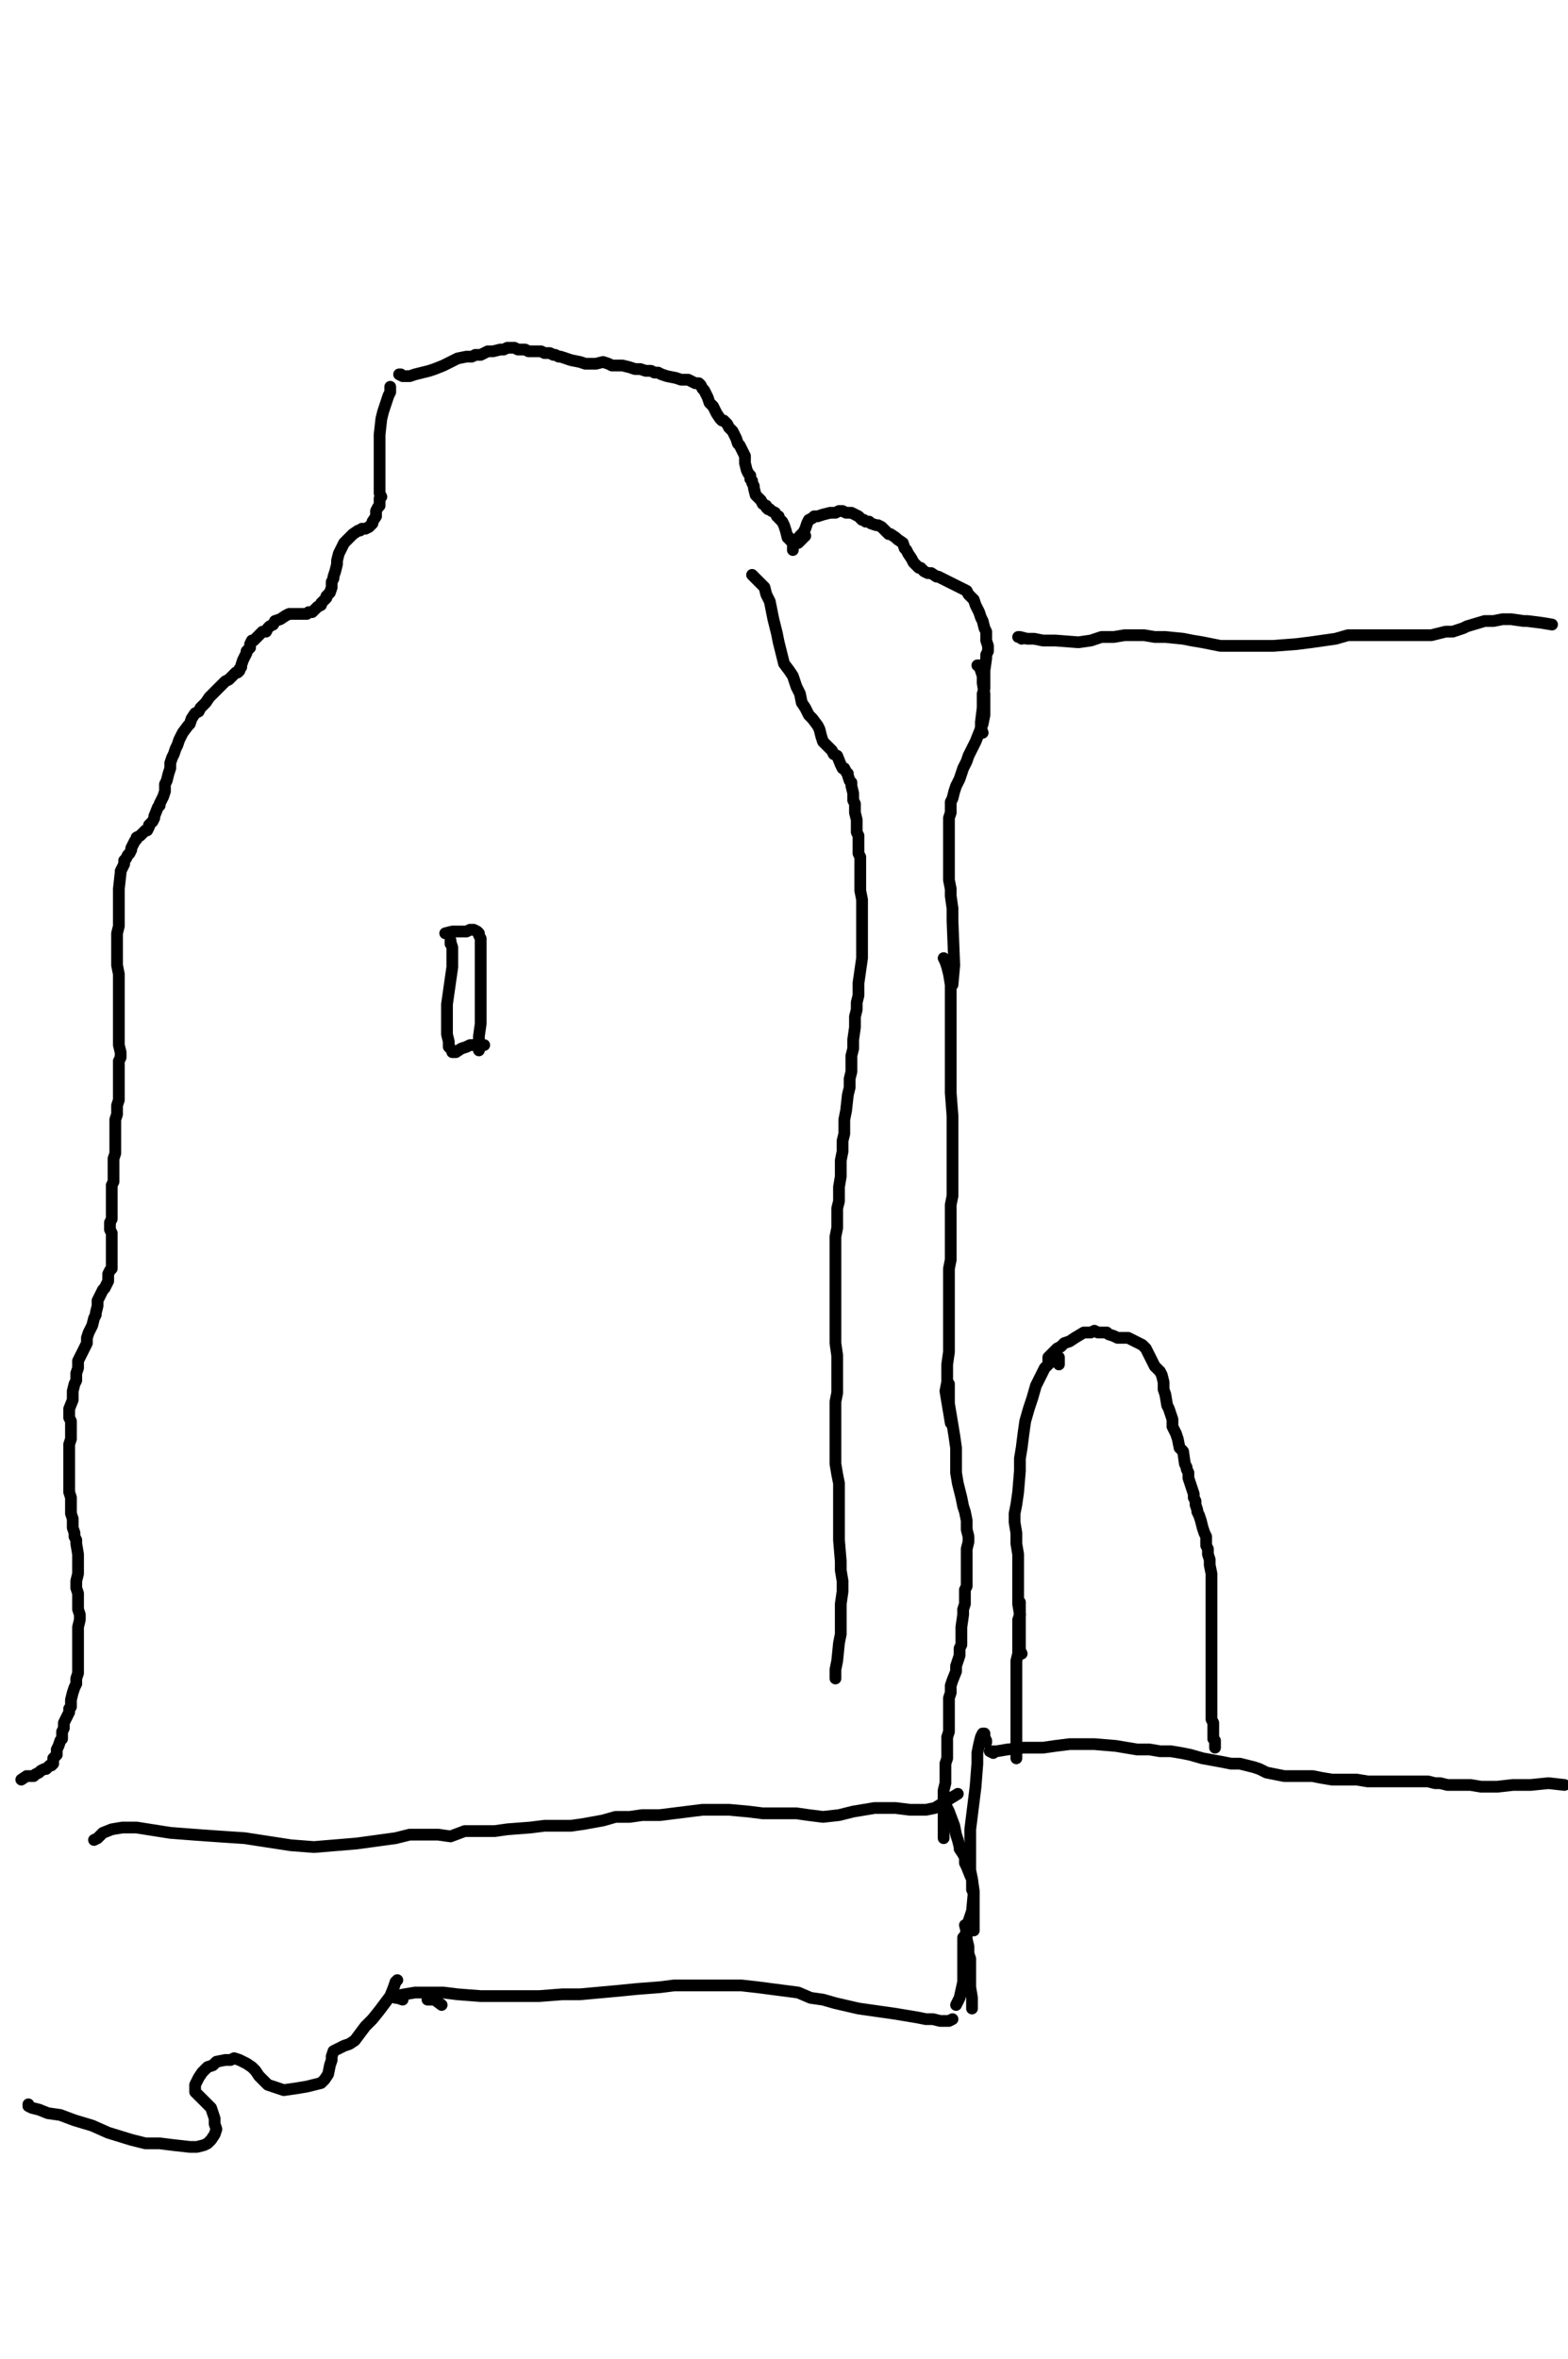<?xml version="1.0" encoding="utf-8" ?>
<svg baseProfile="full" height="3008" version="1.1" width="2000" xmlns="http://www.w3.org/2000/svg" xmlns:ev="http://www.w3.org/2001/xml-events" xmlns:xlink="http://www.w3.org/1999/xlink"><defs /><path d="M497.74,493.21L497.74,500L495.48,504.52L493.21,511.31L490.95,518.1L488.69,524.89L486.43,533.94L484.16,554.3L484.16,563.35L484.16,570.14L484.16,576.92L484.16,583.71L484.16,592.76L484.16,601.81L484.16,610.86L484.16,615.38L484.16,624.43L484.16,628.96L486.43,633.48L484.16,635.75L484.16,640.27L484.16,644.8L481.9,647.06L479.64,651.58L479.64,658.37L475.11,665.16L475.11,667.42L472.85,669.68L470.59,671.95L466.06,674.21L463.8,674.21L461.54,674.21L459.28,676.47L457.01,676.47L450.23,681L447.96,683.26L445.7,685.52L438.91,692.31L436.65,696.83L434.39,701.36L432.13,705.88L429.86,714.93L429.86,719.46L427.6,728.51L425.34,735.29L425.34,737.56L423.08,742.08L423.08,746.61L423.08,748.87L420.81,755.66L416.29,760.18L416.29,762.44L414.03,764.71L411.76,766.97L409.5,769.23L409.5,771.49L404.98,773.76L400.45,778.28L398.19,780.54L393.67,780.54L391.4,782.81L386.88,782.81L380.09,782.81L375.57,782.81L371.04,782.81L368.78,782.81L364.25,785.07L357.47,789.59L350.68,791.86L348.42,796.38L343.89,798.64L341.63,800.9L339.37,805.43L334.84,805.43L332.58,807.69L325.79,814.48L323.53,816.74L321.27,816.74L319,821.27L319,825.79L316.74,828.05L314.48,830.32L314.48,832.58L312.22,837.1L309.95,841.63L307.69,848.42L307.69,850.68L305.43,852.94L305.43,855.2L303.17,857.47L300.9,857.47L298.64,859.73L291.86,866.52L287.33,868.78L285.07,871.04L280.54,875.57L278.28,877.83L273.76,882.35L271.49,884.62L266.97,889.14L262.44,895.93L257.92,900.45L255.66,902.71L253.39,907.24L248.87,909.5L244.34,916.29L242.08,923.08L239.82,925.34L233.03,934.39L230.77,938.91L228.51,943.44L226.24,950.23L223.98,954.75L221.72,961.54L219.46,966.06L217.19,972.85L217.19,979.64L214.93,986.43L212.67,995.48L210.41,1000L210.41,1006.79L210.41,1009.05L208.14,1015.84L205.88,1020.36L203.62,1024.89L203.62,1027.15L201.36,1029.41L196.83,1040.72L196.83,1042.99L194.57,1047.51L190.05,1052.04L190.05,1054.3L187.78,1058.82L185.52,1058.82L178.73,1065.61L174.21,1067.87L174.21,1070.14L171.95,1072.4L169.68,1076.92L167.42,1081.45L167.42,1083.71L165.16,1088.24L162.9,1090.5L160.63,1095.02L158.37,1097.29L158.37,1101.81L156.11,1106.33L153.85,1110.86L153.85,1113.12L151.58,1133.48L151.58,1140.27L151.58,1153.85L151.58,1158.37L151.58,1160.63L151.58,1167.42L151.58,1169.68L151.58,1174.21L151.58,1178.73L151.58,1181L149.32,1190.05L149.32,1196.83L149.32,1199.1L149.32,1205.88L149.32,1212.67L149.32,1217.19L149.32,1223.98L149.32,1230.77L151.58,1242.08L151.58,1248.87L151.58,1257.92L151.58,1266.97L151.58,1273.76L151.58,1280.54L151.58,1285.07L151.58,1291.86L151.58,1305.43L151.58,1312.22L151.58,1319L151.58,1323.53L151.58,1332.58L153.85,1341.63L153.85,1348.42L151.58,1352.94L151.58,1359.73L151.58,1373.3L151.58,1382.35L151.58,1389.14L151.58,1393.67L151.58,1398.19L151.58,1402.71L149.32,1409.5L149.32,1414.03L149.32,1420.81L147.06,1427.6L147.06,1443.44L147.06,1450.23L147.06,1454.75L147.06,1463.8L147.06,1470.59L144.8,1477.38L144.8,1484.16L144.8,1490.95L144.8,1497.74L144.8,1506.79L142.53,1511.31L142.53,1527.15L142.53,1533.94L142.53,1536.2L142.53,1540.72L142.53,1547.51L142.53,1554.3L140.27,1558.82L140.27,1563.35L140.27,1567.87L142.53,1572.4L142.53,1579.19L142.53,1583.71L142.53,1590.5L142.53,1595.02L142.53,1601.81L142.53,1606.33L142.53,1610.86L142.53,1617.65L140.27,1619.91L138.01,1624.43L138.01,1631.22L138.01,1633.48L135.75,1638.01L133.48,1642.53L131.22,1644.8L128.96,1649.32L126.7,1653.85L124.43,1658.37L124.43,1665.16L122.17,1674.21L122.17,1676.47L119.91,1681L117.65,1690.05L115.38,1694.57L113.12,1699.1L110.86,1705.88L110.86,1712.67L108.6,1717.19L99.55,1735.29L99.55,1744.34L97.29,1751.13L97.29,1755.66L97.29,1760.18L95.02,1764.71L92.76,1773.76L92.76,1776.02L92.76,1780.54L92.76,1785.07L88.24,1796.38L88.24,1800.9L88.24,1805.43L88.24,1807.69L90.5,1812.22L90.5,1816.74L90.5,1821.27L90.5,1834.84L88.24,1841.63L88.24,1846.15L88.24,1850.68L88.24,1857.47L88.24,1861.99L88.24,1866.52L88.24,1873.3L88.24,1880.09L88.24,1884.62L88.24,1889.14L88.24,1893.67L88.24,1898.19L88.24,1902.71L90.5,1909.5L90.5,1911.76L90.5,1918.55L90.5,1923.08L90.5,1929.86L92.76,1936.65L92.76,1941.18L92.76,1947.96L95.02,1954.75L95.02,1959.28L97.29,1963.8L97.29,1968.33L99.55,1981.9L99.55,1986.43L99.55,1993.21L99.55,2000L99.55,2006.79L97.29,2015.84L97.29,2020.36L97.29,2024.89L99.55,2031.67L99.55,2036.2L99.55,2047.51L99.55,2052.04L101.81,2058.82L101.81,2065.61L99.55,2074.66L99.55,2079.19L99.55,2085.97L99.55,2092.76L99.55,2104.07L99.55,2110.86L99.55,2117.65L99.55,2124.43L99.55,2133.48L97.29,2140.27L97.29,2147.06L95.02,2151.58L92.76,2158.37L90.5,2167.42L90.5,2171.95L90.5,2176.47L88.24,2178.73L88.24,2183.26L81.45,2196.83L81.45,2201.36L81.45,2203.62L79.19,2208.14L79.19,2212.67L79.19,2214.93L79.19,2217.19L76.92,2219.46L74.66,2226.24L72.4,2230.77L72.4,2233.03L72.4,2237.56L67.87,2242.08L67.87,2248.87L65.61,2251.13L63.35,2251.13L61.09,2253.39L58.82,2255.66L56.56,2255.66L52.04,2257.92L49.77,2260.18L45.25,2262.44L42.99,2264.71L38.46,2264.71L33.94,2264.71L27.15,2269.23" fill="none" stroke="#000000" style="-webkit-tap-highlight-color: rgba(0, 0, 0, 0); stroke-linecap: round; stroke-linejoin: round; stroke-width: 15;" /><path d="M511.31,477.38L509.05,477.38L513.57,479.64L522.62,479.64L529.41,477.38L538.46,475.11L547.51,472.85L554.3,470.59L565.61,466.06L574.66,461.54L583.71,457.01L595.02,454.75L601.81,454.75L606.33,452.49L613.12,452.49L617.65,450.23L622.17,447.96L626.7,447.96L628.96,447.96L638.01,445.7L642.53,445.7L647.06,443.44L649.32,443.44L651.58,443.44L653.85,443.44L656.11,443.44L660.63,445.7L665.16,445.7L669.68,445.7L674.21,447.96L678.73,447.96L681,447.96L685.52,447.96L690.05,447.96L694.57,450.23L699.1,450.23L701.36,450.23L705.88,452.49L708.14,452.49L712.67,454.75L714.93,454.75L721.72,457.01L728.51,459.28L739.82,461.54L746.61,463.8L753.39,463.8L760.18,463.8L769.23,461.54L776.02,463.8L780.54,466.06L789.59,466.06L794.12,466.06L803.17,468.33L809.95,470.59L816.74,470.59L823.53,472.85L830.32,472.85L834.84,475.11L839.37,475.11L843.89,477.38L850.68,479.64L861.99,481.9L868.78,484.16L871.04,484.16L877.83,484.16L882.35,486.43L886.88,488.69L889.14,488.69L891.4,488.69L893.67,490.95L895.93,495.48L898.19,497.74L900.45,502.26L902.71,506.79L904.98,513.57L909.5,518.1L911.76,522.62L914.03,527.15L918.55,533.94L920.81,536.2L923.08,536.2L927.6,540.72L929.86,545.25L932.13,547.51L934.39,549.77L938.91,558.82L941.18,565.61L943.44,567.87L945.7,572.4L947.96,576.92L950.23,581.45L950.23,590.5L952.49,599.55L954.75,604.07L957.01,606.33L957.01,610.86L959.28,613.12L959.28,615.38L961.54,619.91L961.54,622.17L963.8,631.22L968.33,635.75L970.59,638.01L972.85,642.53L977.38,644.8L977.38,647.06L979.64,649.32L981.9,649.32L984.16,651.58L988.69,653.85L990.95,658.37L993.21,658.37L993.21,660.63L995.48,662.9L997.74,665.16L1000,669.68L1002.26,676.47L1004.52,685.52L1006.79,685.52L1006.79,687.78L1009.05,690.05L1011.31,692.31L1013.57,692.31L1018.1,692.31L1022.62,687.78L1027.15,683.26" fill="none" stroke="#000000" style="-webkit-tap-highlight-color: rgba(0, 0, 0, 0); stroke-linecap: round; stroke-linejoin: round; stroke-width: 15;" /><path d="M1011.31,701.36L1011.31,696.83L1013.57,692.31L1020.36,683.26L1024.89,678.73L1027.15,674.21L1029.41,667.42L1031.67,662.9L1036.2,660.63L1038.46,658.37L1040.72,658.37L1042.99,658.37L1049.77,656.11L1058.82,653.85L1063.35,653.85L1065.61,653.85L1070.14,651.58L1072.4,651.58L1074.66,651.58L1079.19,653.85L1081.45,653.85L1085.97,653.85L1090.5,656.11L1095.02,658.37L1097.29,660.63L1099.55,662.9L1101.81,662.9L1104.07,665.16L1106.33,665.16L1108.6,665.16L1110.86,667.42L1117.65,669.68L1119.91,669.68L1124.43,671.95L1126.7,674.21L1128.96,676.47L1131.22,678.73L1133.48,681L1135.75,681L1142.53,685.52L1144.8,687.78L1151.58,692.31L1153.85,699.1L1156.11,701.36L1158.37,705.88L1162.9,712.67L1165.16,717.19L1167.42,719.46L1169.68,721.72L1171.95,723.98L1174.21,723.98L1176.47,726.24L1178.73,728.51L1183.26,730.77L1187.78,730.77L1194.57,735.29L1196.83,735.29L1201.36,737.56L1205.88,739.82L1210.41,742.08L1214.93,744.34L1219.46,746.61L1223.98,748.87L1228.51,751.13L1233.03,753.39L1235.29,757.92L1237.56,760.18L1242.08,764.71L1244.34,771.49L1246.61,776.02L1248.87,780.54L1251.13,787.33L1253.39,791.86L1255.66,800.9L1257.92,805.43L1257.92,809.95L1257.92,814.48L1257.92,816.74L1260.18,823.53L1260.18,830.32L1257.92,834.84L1257.92,839.37L1255.66,855.2L1255.66,859.73L1255.66,864.25L1255.66,868.78L1255.66,877.83L1253.39,884.62L1253.39,891.4L1253.39,895.93L1253.39,902.71L1251.13,920.81L1251.13,927.6L1253.39,934.39" fill="none" stroke="#000000" style="-webkit-tap-highlight-color: rgba(0, 0, 0, 0); stroke-linecap: round; stroke-linejoin: round; stroke-width: 15;" /><path d="M1303.17,814.48L1300.9,812.22L1298.64,812.22L1300.9,812.22L1309.95,814.48L1319,814.48L1330.32,816.74L1346.15,816.74L1375.57,819L1391.4,816.74L1404.98,812.22L1420.81,812.22L1434.39,809.95L1447.96,809.95L1459.28,809.95L1472.85,812.22L1486.43,812.22L1509.05,814.48L1520.36,816.74L1533.94,819L1545.25,821.27L1556.56,823.53L1567.87,823.53L1608.6,823.53L1624.43,823.53L1653.85,821.27L1671.95,819L1687.78,816.74L1703.62,814.48L1719.46,809.95L1735.29,809.95L1751.13,809.95L1762.44,809.95L1776.02,809.95L1796.38,809.95L1807.69,809.95L1816.74,809.95L1825.79,809.95L1834.84,807.69L1843.89,805.43L1852.94,805.43L1866.52,800.9L1871.04,798.64L1893.67,791.86L1904.98,791.86L1916.29,789.59L1927.6,789.59L1943.44,791.86L1947.96,791.86L1966.06,794.12L1979.64,796.38" fill="none" stroke="#000000" style="-webkit-tap-highlight-color: rgba(0, 0, 0, 0); stroke-linecap: round; stroke-linejoin: round; stroke-width: 15;" /><path d="M1246.61,848.42L1248.87,848.42L1251.13,855.2L1253.39,861.99L1253.39,871.04L1255.66,884.62L1255.66,898.19L1255.66,911.76L1253.39,923.08L1248.87,934.39L1244.34,945.7L1235.29,963.8L1233.03,970.59L1228.51,979.64L1226.24,986.43L1223.98,993.21L1219.46,1002.26L1217.19,1009.05L1214.93,1018.1L1212.67,1022.62L1212.67,1027.15L1212.67,1036.2L1210.41,1042.99L1210.41,1047.51L1210.41,1054.3L1210.41,1058.82L1210.41,1065.61L1210.41,1072.4L1210.41,1076.92L1210.41,1085.97L1210.41,1092.76L1210.41,1097.29L1210.41,1104.07L1210.41,1110.86L1210.41,1122.17L1212.67,1133.48L1212.67,1142.53L1214.93,1158.37L1214.93,1174.21L1217.19,1230.77L1214.93,1255.66" fill="none" stroke="#000000" style="-webkit-tap-highlight-color: rgba(0, 0, 0, 0); stroke-linecap: round; stroke-linejoin: round; stroke-width: 15;" /><path d="M1203.62,1221.72L1205.88,1226.24L1208.14,1233.03L1210.41,1242.08L1212.67,1255.66L1212.67,1271.49L1212.67,1291.86L1212.67,1312.22L1212.67,1334.84L1212.67,1352.94L1212.67,1371.04L1212.67,1393.67L1214.93,1423.08L1214.93,1438.91L1214.93,1452.49L1214.93,1468.33L1214.93,1481.9L1214.93,1495.48L1214.93,1524.89L1212.67,1536.2L1212.67,1545.25L1212.67,1554.3L1212.67,1565.61L1212.67,1574.66L1212.67,1585.97L1212.67,1597.29L1212.67,1606.33L1210.41,1617.65L1210.41,1642.53L1210.41,1651.58L1210.41,1665.16L1210.41,1674.21L1210.41,1685.52L1210.41,1694.57L1210.41,1703.62L1210.41,1714.93L1210.41,1723.98L1208.14,1739.82L1208.14,1751.13L1208.14,1762.44L1205.88,1773.76L1208.14,1787.33L1210.41,1800.9L1212.67,1814.48" fill="none" stroke="#000000" style="-webkit-tap-highlight-color: rgba(0, 0, 0, 0); stroke-linecap: round; stroke-linejoin: round; stroke-width: 15;" /><path d="M1210.41,1764.71L1210.41,1771.49L1210.41,1789.59L1212.67,1803.17L1214.93,1816.74L1217.19,1830.32L1219.46,1846.15L1219.46,1864.25L1219.46,1877.83L1221.72,1891.4L1226.24,1909.5L1228.51,1920.81L1230.77,1927.6L1233.03,1938.91L1233.03,1950.23L1235.29,1959.28L1235.29,1966.06L1233.03,1975.11L1233.03,1984.16L1233.03,1997.74L1233.03,2006.79L1233.03,2015.84L1233.03,2022.62L1230.77,2027.15L1230.77,2036.2L1230.77,2045.25L1228.51,2052.04L1228.51,2058.82L1226.24,2074.66L1226.24,2079.19L1226.24,2085.97L1226.24,2090.5L1226.24,2097.29L1223.98,2101.81L1223.98,2110.86L1221.72,2117.65L1219.46,2124.43L1219.46,2131.22L1214.93,2142.53L1212.67,2149.32L1212.67,2158.37L1210.41,2165.16L1210.41,2169.68L1210.41,2176.47L1210.41,2183.26L1210.41,2208.14L1208.14,2214.93L1208.14,2221.72L1208.14,2226.24L1208.14,2230.77L1208.14,2237.56L1208.14,2242.08L1205.88,2248.87L1205.88,2255.66L1205.88,2264.71L1205.88,2273.76L1203.62,2282.81L1203.62,2291.86L1203.62,2303.17L1203.62,2316.74L1203.62,2330.32L1203.62,2343.89" fill="none" stroke="#000000" style="-webkit-tap-highlight-color: rgba(0, 0, 0, 0); stroke-linecap: round; stroke-linejoin: round; stroke-width: 15;" /><path d="M1203.62,2285.07L1203.62,2287.33L1203.62,2291.86L1205.88,2300.9L1210.41,2309.95L1217.19,2328.05L1219.46,2339.37L1221.72,2346.15L1223.98,2355.2L1223.98,2357.47L1228.51,2364.25L1230.77,2368.78L1230.77,2375.57L1233.03,2380.09L1237.56,2391.4L1239.82,2395.93L1239.82,2400.45L1239.82,2407.24L1239.82,2409.5L1242.08,2414.03L1242.08,2418.55L1242.08,2425.34L1242.08,2447.96L1242.08,2461.54" fill="none" stroke="#000000" style="-webkit-tap-highlight-color: rgba(0, 0, 0, 0); stroke-linecap: round; stroke-linejoin: round; stroke-width: 15;" /><path d="M1230.77,2454.75L1233.03,2463.8L1233.03,2472.85L1235.29,2481.9L1235.29,2490.95L1237.56,2497.74L1237.56,2509.05L1237.56,2520.36L1237.56,2533.94L1239.82,2547.51L1239.82,2554.3L1239.82,2561.09" fill="none" stroke="#000000" style="-webkit-tap-highlight-color: rgba(0, 0, 0, 0); stroke-linecap: round; stroke-linejoin: round; stroke-width: 15;" /><path d="M119.91,2346.15L124.43,2343.89L131.22,2337.1L142.53,2332.58L156.11,2330.32L174.21,2330.32L217.19,2337.1L246.61,2339.37L278.28,2341.63L312.22,2343.89L341.63,2348.42L371.04,2352.94L400.45,2355.2L427.6,2352.94L454.75,2350.68L504.52,2343.89L522.62,2339.37L542.99,2339.37L558.82,2339.37L574.66,2341.63L592.76,2334.84L613.12,2334.84L631.22,2334.84L647.06,2332.58L676.47,2330.32L694.57,2328.05L710.41,2328.05L728.51,2328.05L744.34,2325.79L769.23,2321.27L785.07,2316.74L803.17,2316.74L819,2314.48L841.63,2314.48L859.73,2312.22L877.83,2309.95L895.93,2307.69L914.03,2307.69L929.86,2307.69L954.75,2309.95L972.85,2312.22L988.69,2312.22L1015.84,2312.22L1031.67,2314.48L1049.77,2316.74L1070.14,2314.48L1088.24,2309.95L1115.38,2305.43L1124.43,2305.43L1142.53,2305.43L1160.63,2307.69L1181,2307.69L1192.31,2305.43L1221.72,2287.33" fill="none" stroke="#000000" style="-webkit-tap-highlight-color: rgba(0, 0, 0, 0); stroke-linecap: round; stroke-linejoin: round; stroke-width: 15;" /><path d="M959.28,733.03L961.54,735.29L966.06,739.82L968.33,742.08L970.59,744.34L972.85,746.61L975.11,748.87L977.38,757.92L981.9,766.97L984.16,778.28L986.43,789.59L990.95,807.69L993.21,819L995.48,828.05L997.74,837.1L1000,846.15L1006.79,855.2L1011.31,861.99L1013.57,868.78L1015.84,875.57L1020.36,884.62L1022.62,895.93L1027.15,902.71L1031.67,911.76L1036.2,916.29L1042.99,925.34L1045.25,929.86L1047.51,938.91L1049.77,945.7L1052.04,947.96L1056.56,952.49L1061.09,957.01L1063.35,961.54L1067.87,963.8L1072.4,975.11L1074.66,979.64L1076.92,979.64L1079.19,984.16L1081.45,986.43L1081.45,988.69L1083.71,995.48L1085.97,997.74L1085.97,1002.26L1088.24,1011.31L1088.24,1015.84L1088.24,1020.36L1090.5,1024.89L1090.5,1031.67L1090.5,1036.2L1092.76,1045.25L1092.76,1054.3L1092.76,1061.09L1095.02,1065.61L1095.02,1081.45L1095.02,1088.24L1097.29,1092.76L1097.29,1099.55L1097.29,1113.12L1097.29,1119.91L1097.29,1128.96L1097.29,1135.75L1099.55,1147.06L1099.55,1156.11L1099.55,1167.42L1099.55,1174.21L1099.55,1181L1099.55,1187.78L1099.55,1194.57L1099.55,1201.36L1099.55,1212.67L1099.55,1221.72L1097.29,1237.56L1095.02,1253.39L1095.02,1262.44L1095.02,1269.23L1092.76,1278.28L1092.76,1287.33L1090.5,1296.38L1090.5,1309.95L1088.24,1325.79L1088.24,1337.1L1085.97,1346.15L1085.97,1357.47L1085.97,1366.52L1083.71,1375.57L1083.71,1386.88L1081.45,1395.93L1079.19,1416.29L1076.92,1427.6L1076.92,1436.65L1076.92,1445.7L1074.66,1454.75L1074.66,1468.33L1072.4,1479.64L1072.4,1488.69L1072.4,1500L1070.14,1513.57L1070.14,1531.67L1067.87,1540.72L1067.87,1556.56L1067.87,1565.61L1065.61,1576.92L1065.61,1588.24L1065.61,1592.76L1065.61,1604.07L1065.61,1615.38L1065.61,1628.96L1065.61,1638.01L1065.61,1651.58L1065.61,1660.63L1065.61,1671.95L1065.61,1678.73L1065.61,1692.31L1065.61,1701.36L1065.61,1712.67L1067.87,1728.51L1067.87,1737.56L1067.87,1776.02L1065.61,1787.33L1065.61,1798.64L1065.61,1812.22L1065.61,1825.79L1065.61,1852.94L1065.61,1866.52L1067.87,1880.09L1070.14,1891.4L1070.14,1904.98L1070.14,1918.55L1070.14,1932.13L1070.14,1947.96L1070.14,1963.8L1072.4,1990.95L1072.4,2002.26L1074.66,2015.84L1074.66,2029.41L1072.4,2045.25L1072.4,2058.82L1072.4,2072.4L1072.4,2083.71L1070.14,2095.02L1067.87,2117.65L1065.61,2128.96L1065.61,2135.75L1065.61,2140.27" fill="none" stroke="#000000" style="-webkit-tap-highlight-color: rgba(0, 0, 0, 0); stroke-linecap: round; stroke-linejoin: round; stroke-width: 15;" /><path d="M1350.68,1739.82L1350.68,1737.56L1350.68,1730.77L1348.42,1730.77L1343.89,1733.03L1339.37,1737.56L1332.58,1744.34L1321.27,1766.97L1316.74,1782.81L1312.22,1796.38L1307.69,1812.22L1305.43,1828.05L1303.17,1846.15L1300.9,1859.73L1300.9,1875.57L1298.64,1902.71L1296.38,1918.55L1294.12,1929.86L1294.12,1941.18L1296.38,1954.75L1296.38,1968.33L1298.64,1981.9L1298.64,1993.21L1298.64,2006.79L1298.64,2029.41L1298.64,2045.25L1300.9,2058.82L1300.9,2070.14L1300.9,2083.71L1300.9,2095.02L1300.9,2104.07L1303.17,2108.6" fill="none" stroke="#000000" style="-webkit-tap-highlight-color: rgba(0, 0, 0, 0); stroke-linecap: round; stroke-linejoin: round; stroke-width: 15;" /><path d="M1300.9,2042.99L1300.9,2049.77L1300.9,2058.82L1298.64,2065.61L1298.64,2074.66L1298.64,2095.02L1298.64,2108.6L1296.38,2117.65L1296.38,2128.96L1296.38,2140.27L1296.38,2153.85L1296.38,2165.16L1296.38,2176.47L1296.38,2187.78L1296.38,2203.62L1296.38,2212.67L1296.38,2223.98L1296.38,2230.77L1296.38,2237.56L1296.38,2242.08" fill="none" stroke="#000000" style="-webkit-tap-highlight-color: rgba(0, 0, 0, 0); stroke-linecap: round; stroke-linejoin: round; stroke-width: 15;" /><path d="M1341.63,1730.77L1337.1,1735.29L1337.1,1730.77L1341.63,1726.24L1348.42,1719.46L1352.94,1717.19L1357.47,1712.67L1364.25,1710.41L1371.04,1705.88L1382.35,1699.1L1391.4,1699.1L1395.93,1696.83L1400.45,1699.1L1404.98,1699.1L1411.76,1699.1L1414.03,1701.36L1420.81,1703.62L1425.34,1705.88L1434.39,1705.88L1438.91,1705.88L1443.44,1708.14L1447.96,1710.41L1452.49,1712.67L1457.01,1714.93L1461.54,1719.46L1463.8,1723.98L1468.33,1733.03L1470.59,1737.56L1472.85,1742.08L1477.38,1746.61L1479.64,1748.87L1481.9,1753.39L1484.16,1762.44L1484.16,1771.49L1486.43,1778.28L1488.69,1791.86L1490.95,1796.38L1493.21,1803.17L1495.48,1809.95L1495.48,1819L1497.74,1823.53L1500,1828.05L1502.26,1834.84L1504.52,1846.15L1506.79,1848.42L1509.05,1850.68L1511.31,1866.52L1513.57,1871.04L1513.57,1873.3L1515.84,1877.83L1515.84,1884.62L1520.36,1898.19L1522.62,1904.98L1522.62,1909.5L1524.89,1914.03L1524.89,1918.55L1527.15,1925.34L1527.15,1927.6L1529.41,1932.13L1531.67,1938.91L1533.94,1947.96L1536.2,1954.75L1538.46,1959.28L1538.46,1963.8L1538.46,1970.59L1540.72,1975.11L1540.72,1981.9L1542.99,1988.69L1542.99,1995.48L1545.25,2006.79L1545.25,2015.84L1545.25,2022.62L1545.25,2029.41L1545.25,2038.46L1545.25,2042.99L1545.25,2047.51L1545.25,2054.3L1545.25,2072.4L1545.25,2079.19L1545.25,2090.5L1545.25,2099.55L1545.25,2108.6L1545.25,2117.65L1545.25,2126.7L1545.25,2133.48L1545.25,2140.27L1545.25,2147.06L1545.25,2162.9L1545.25,2169.68L1545.25,2174.21L1545.25,2181L1545.25,2183.26L1545.25,2192.31L1547.51,2196.83L1547.51,2201.36L1547.51,2208.14L1547.51,2214.93L1547.51,2217.19L1549.77,2219.46L1549.77,2223.98L1549.77,2228.51" fill="none" stroke="#000000" style="-webkit-tap-highlight-color: rgba(0, 0, 0, 0); stroke-linecap: round; stroke-linejoin: round; stroke-width: 15;" /><path d="M574.66,1203.62L574.66,1199.1L574.66,1201.36L576.92,1208.14L576.92,1219.46L576.92,1233.03L574.66,1248.87L572.4,1264.71L570.14,1280.54L570.14,1294.12L570.14,1319L572.4,1328.05L572.4,1334.84L574.66,1337.1L576.92,1339.37L576.92,1341.63L579.19,1341.63L581.45,1341.63L588.24,1337.1L595.02,1334.84L599.55,1332.58L604.07,1332.58L608.6,1332.58L613.12,1332.58L617.65,1332.58" fill="none" stroke="#000000" style="-webkit-tap-highlight-color: rgba(0, 0, 0, 0); stroke-linecap: round; stroke-linejoin: round; stroke-width: 15;" /><path d="M570.14,1190.05L567.87,1190.05L576.92,1187.78L595.02,1187.78L599.55,1185.52L604.07,1185.52L608.6,1187.78L610.86,1190.05L610.86,1192.31L613.12,1196.83L613.12,1203.62L613.12,1210.41L613.12,1212.67L613.12,1233.03L613.12,1248.87L613.12,1289.59L613.12,1305.43L610.86,1321.27L610.86,1330.32L610.86,1337.1L610.86,1339.37" fill="none" stroke="#000000" style="-webkit-tap-highlight-color: rgba(0, 0, 0, 0); stroke-linecap: round; stroke-linejoin: round; stroke-width: 15;" /><path d="M563.35,2556.56L554.3,2549.77L545.25,2549.77" fill="none" stroke="#000000" style="-webkit-tap-highlight-color: rgba(0, 0, 0, 0); stroke-linecap: round; stroke-linejoin: round; stroke-width: 15;" /><path d="M513.57,2549.77L506.79,2547.51L504.52,2547.51L502.26,2545.25L504.52,2545.25L515.84,2542.99L529.41,2540.72L545.25,2540.72L565.61,2540.72L583.71,2542.99L613.12,2545.25L633.48,2545.25L656.11,2545.25L687.78,2545.25L717.19,2542.99L739.82,2542.99L764.71,2540.72L789.59,2538.46L812.22,2536.2L841.63,2533.94L859.73,2531.67L868.78,2531.67L886.88,2531.67L914.03,2531.67L945.7,2531.67L966.06,2533.94L1018.1,2540.72L1033.94,2547.51L1049.77,2549.77L1065.61,2554.3L1095.02,2561.09L1110.86,2563.35L1126.7,2565.61L1142.53,2567.87L1156.11,2570.14L1169.68,2572.4L1181,2574.66L1190.05,2574.66L1199.1,2576.92L1205.88,2576.92L1210.41,2576.92L1214.93,2574.66" fill="none" stroke="#000000" style="-webkit-tap-highlight-color: rgba(0, 0, 0, 0); stroke-linecap: round; stroke-linejoin: round; stroke-width: 15;" /><path d="M1257.92,2221.72L1257.92,2219.46L1255.66,2214.93L1255.66,2212.67L1255.66,2210.41L1253.39,2210.41L1251.13,2214.93L1248.87,2223.98L1246.61,2235.29L1246.61,2248.87L1244.34,2278.28L1242.08,2296.38L1239.82,2314.48L1237.56,2332.58L1237.56,2350.68L1237.56,2368.78L1237.56,2384.62L1239.82,2395.93L1242.08,2411.76L1239.82,2436.65L1235.29,2450.23L1233.03,2461.54L1230.77,2468.33L1228.51,2470.59L1228.51,2479.64L1228.51,2486.43L1228.51,2493.21L1228.51,2500L1228.51,2506.79L1228.51,2509.05L1228.51,2513.57L1228.51,2518.1L1228.51,2527.15L1223.98,2547.51L1219.46,2556.56" fill="none" stroke="#000000" style="-webkit-tap-highlight-color: rgba(0, 0, 0, 0); stroke-linecap: round; stroke-linejoin: round; stroke-width: 15;" /><path d="M1266.97,2235.29L1262.44,2233.03L1264.71,2233.03L1271.49,2233.03L1285.07,2230.77L1305.43,2228.51L1316.74,2228.51L1330.32,2228.51L1346.15,2226.24L1364.25,2223.98L1380.09,2223.98L1395.93,2223.98L1423.08,2226.24L1436.65,2228.51L1450.23,2230.77L1466.06,2230.77L1479.64,2233.03L1493.21,2233.03L1506.79,2235.29L1518.1,2237.56L1533.94,2242.08L1558.82,2246.61L1570.14,2248.87L1581.45,2248.87L1599.55,2253.39L1606.33,2255.66L1615.38,2260.18L1626.7,2262.44L1638.01,2264.71L1662.9,2264.71L1674.21,2264.71L1685.52,2266.97L1699.1,2269.23L1714.93,2269.23L1730.77,2269.23L1744.34,2271.49L1773.76,2271.49L1787.33,2271.49L1812.22,2271.49L1821.27,2271.49L1830.32,2273.76L1837.1,2273.76L1846.15,2276.02L1852.94,2276.02L1866.52,2276.02L1875.57,2276.02L1889.14,2278.28L1909.5,2278.28L1929.86,2276.02L1952.49,2276.02L1975.11,2273.76L1995.48,2276.02" fill="none" stroke="#000000" style="-webkit-tap-highlight-color: rgba(0, 0, 0, 0); stroke-linecap: round; stroke-linejoin: round; stroke-width: 15;" /><path d="M506.79,2524.89L504.52,2527.15L502.26,2533.94L497.74,2545.25L490.95,2554.3L484.16,2563.35L475.11,2574.66L466.06,2583.71L452.49,2601.81L445.7,2606.33L438.91,2608.6L429.86,2613.12L425.34,2615.38L423.08,2622.17L423.08,2626.7L420.81,2633.48L418.55,2644.8L414.03,2651.58L409.5,2656.11L400.45,2658.37L391.4,2660.63L377.83,2662.9L361.99,2665.16L341.63,2658.37L334.84,2651.58L332.58,2649.32L330.32,2647.06L325.79,2640.27L321.27,2635.75L314.48,2631.22L305.43,2626.7L298.64,2624.43L294.12,2626.7L287.33,2626.7L276.02,2628.96L271.49,2633.48L264.71,2635.75L262.44,2638.01L257.92,2642.53L253.39,2649.32L248.87,2658.37L248.87,2662.9L248.87,2667.42L255.66,2674.21L260.18,2678.73L262.44,2681L269.23,2687.78L271.49,2694.57L273.76,2701.36L273.76,2708.14L276.02,2714.93L273.76,2721.72L269.23,2728.51L264.71,2733.03L260.18,2735.29L251.13,2737.56L242.08,2737.56L221.72,2735.29L203.62,2733.03L185.52,2733.03L167.42,2728.51L138.01,2719.46L117.65,2710.41L95.02,2703.62L76.92,2696.83L61.09,2694.57L49.77,2690.05L40.72,2687.78L36.2,2685.52L36.2,2683.26" fill="none" stroke="#000000" style="-webkit-tap-highlight-color: rgba(0, 0, 0, 0); stroke-linecap: round; stroke-linejoin: round; stroke-width: 15;" /></svg>